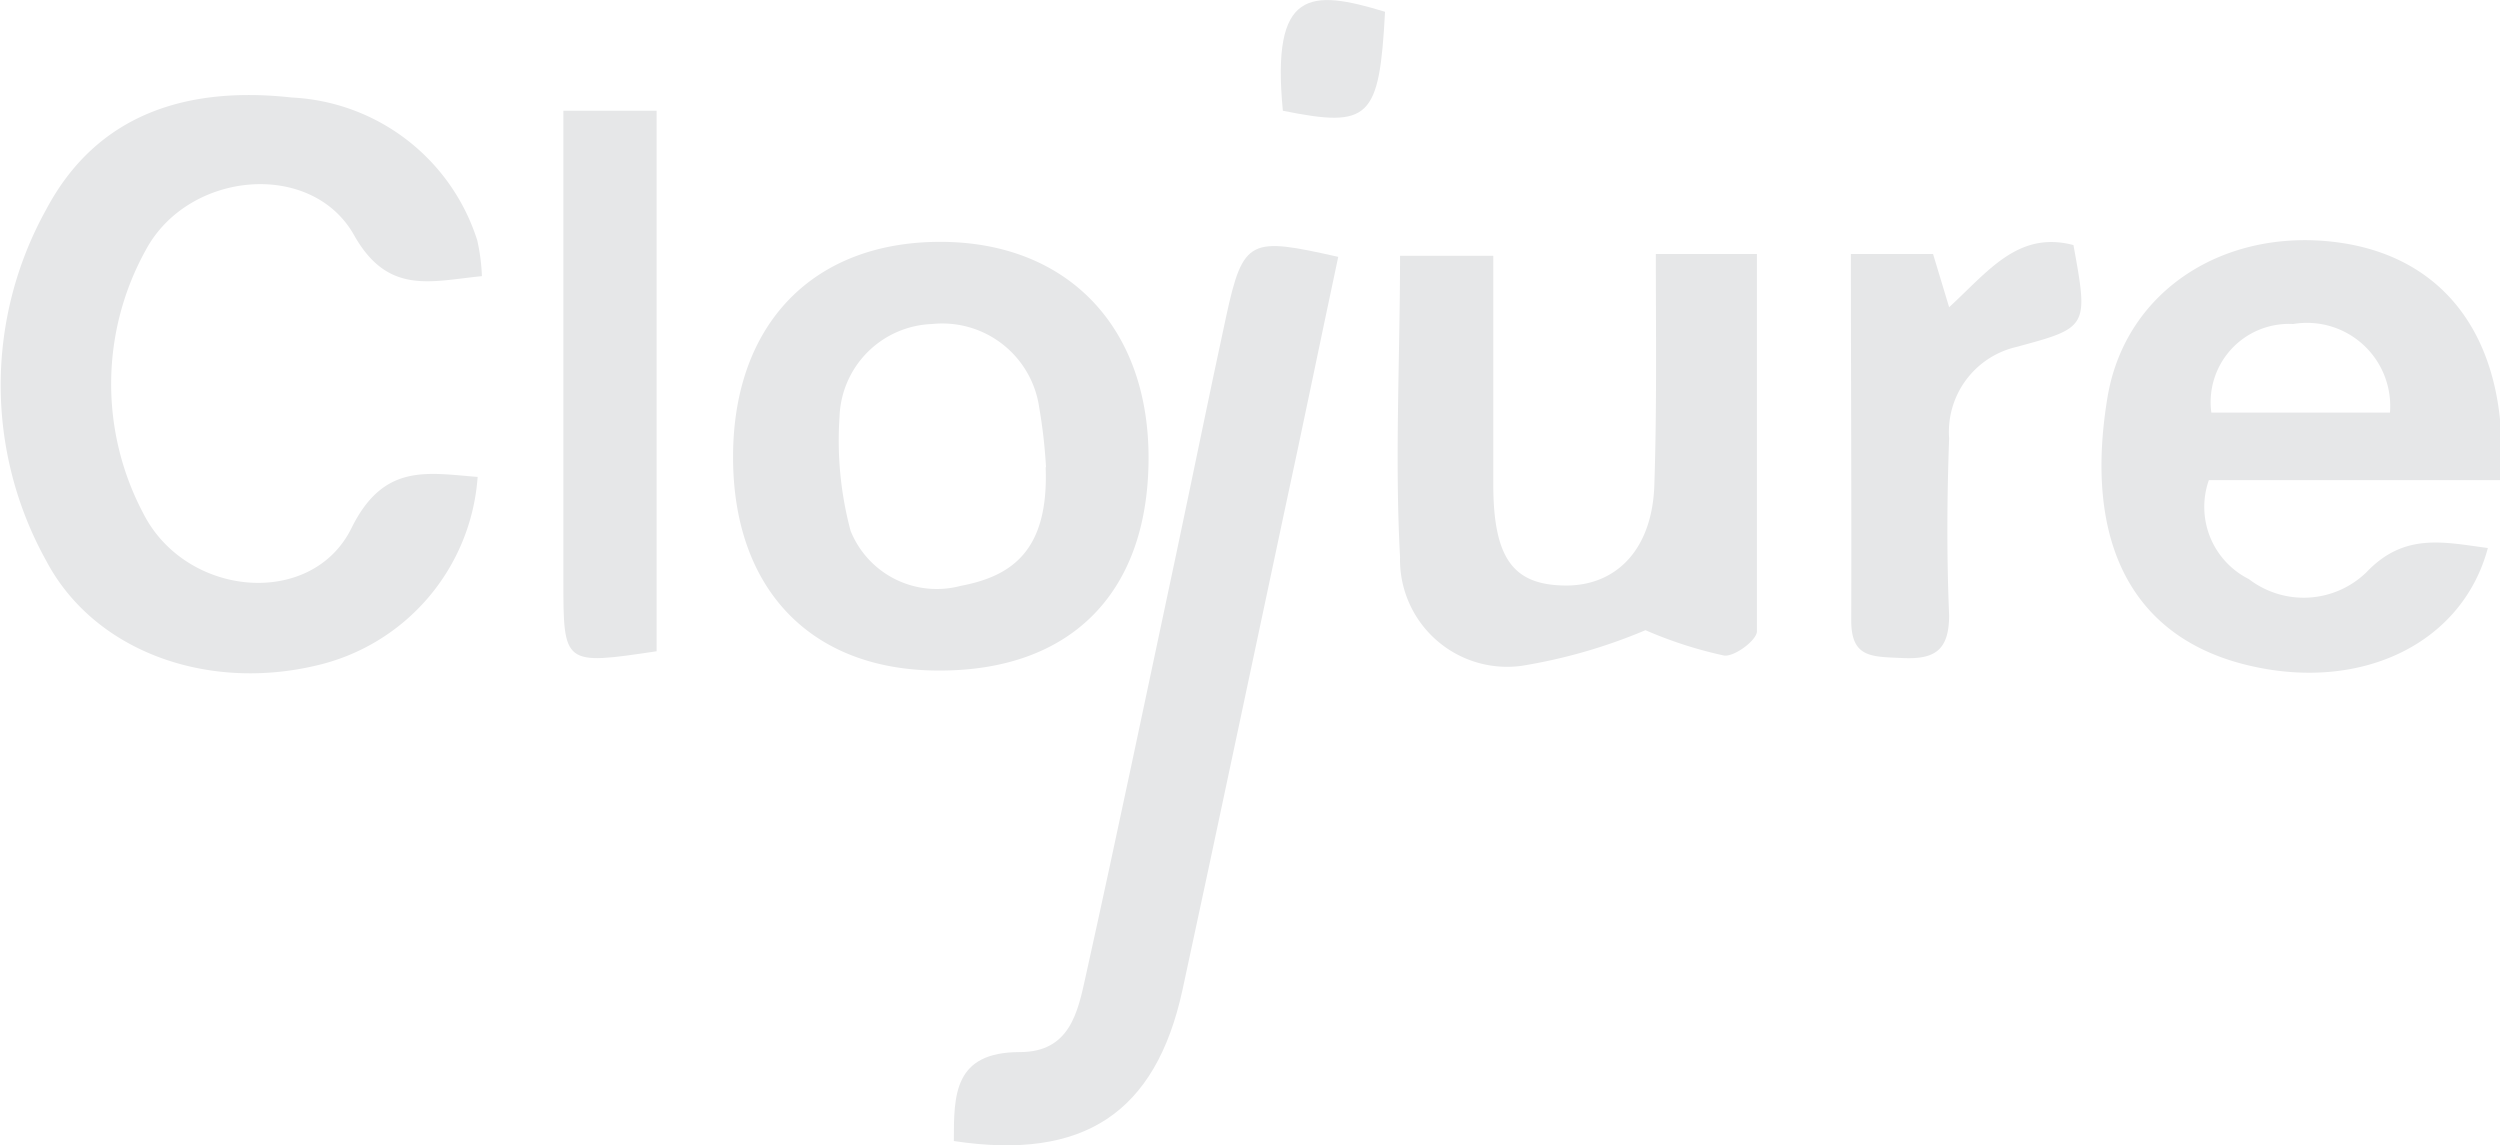 <svg xmlns="http://www.w3.org/2000/svg" viewBox="0 0 69.98 32.06"><defs><style>.cls-1{fill:#e6e7e8;}</style></defs><title>Asset 33</title><g id="Layer_2" data-name="Layer 2"><g id="Layer_1-2" data-name="Layer 1"><path class="cls-1" d="M13.49,7.73c-1.43.14-2.63.54-3.58-1.15C8.72,4.47,5.27,4.78,4.08,7A7.74,7.74,0,0,0,4,14.35c1.19,2.38,4.73,2.69,5.84.43.9-1.82,2.11-1.54,3.53-1.43a5.84,5.84,0,0,1-4.52,5.28c-3.08.73-6.23-.41-7.56-2.94a10.12,10.12,0,0,1,0-9.82c1.44-2.72,4-3.46,6.88-3.14a5.74,5.74,0,0,1,5.19,4A5.55,5.55,0,0,1,13.49,7.73Z"/><path class="cls-1" d="M65.86,13.44H70c.27-3.84-1.48-6.26-4.6-6.66S59.52,8.11,59,11.08c-.7,4.14.71,6.81,4,7.56,3.13.72,5.93-.64,6.64-3.3-1.22-.16-2.33-.44-3.39.67a2.52,2.52,0,0,1-3.3.2,2.26,2.26,0,0,1-1.12-2.77ZM64.19,9.07a2.33,2.33,0,0,1,2.71,2.48h-5A2.19,2.19,0,0,1,64.19,9.07Z"/><path class="cls-1" d="M26.28,18.77c-3.59,0-5.77-2.29-5.76-6s2.25-6,5.8-6,5.87,2.38,5.83,6.14S29.91,18.78,26.28,18.77Zm3-5.69a14.53,14.53,0,0,0-.19-1.67,2.74,2.74,0,0,0-3-2.34,2.69,2.69,0,0,0-2.59,2.6,9.79,9.79,0,0,0,.31,3.19,2.6,2.6,0,0,0,3.08,1.54C28.32,16.13,29.36,15.42,29.27,13.08Z"/><path class="cls-1" d="M26.7,31.94c0-1.3,0-2.49,1.85-2.49,1.4,0,1.62-1.12,1.84-2.12.87-3.92,1.69-7.86,2.53-11.8.47-2.22.92-4.44,1.4-6.66S35,6.64,37.46,7.19c-.51,2.39-1,4.79-1.52,7.19-.95,4.45-1.88,8.89-2.84,13.33C32.35,31.16,30.33,32.49,26.7,31.94Z"/><path class="cls-1" d="M46.35,7.11h2.83c0,3.56,0,7.06,0,10.56,0,.25-.63.72-.92.68a11.75,11.75,0,0,1-2.2-.71,15.08,15.08,0,0,1-3.48,1,3,3,0,0,1-3.39-3.05c-.15-2.77,0-5.56,0-8.43H41.8c0,2.18,0,4.29,0,6.39s.57,2.82,2,2.84,2.47-1,2.51-2.87C46.38,11.39,46.35,9.28,46.35,7.11Z"/><path class="cls-1" d="M18.38,18.23c-2.61.39-2.61.39-2.61-2,0-3.78,0-7.55,0-11.33V3.1h2.61Z"/><path class="cls-1" d="M51.81,7.11h2.3l.45,1.49c1.09-1,1.93-2.15,3.48-1.74.42,2.31.42,2.31-1.63,2.86a2.44,2.44,0,0,0-1.85,2.55c-.06,1.65-.07,3.3,0,4.95,0,1-.42,1.24-1.3,1.2s-1.45,0-1.44-1.08C51.83,14,51.81,10.65,51.81,7.11Z"/><path class="cls-1" d="M38.77.33c-.16,3-.43,3.26-2.86,2.77C35.58-.31,36.67-.31,38.77.33Z"/></g></g></svg>